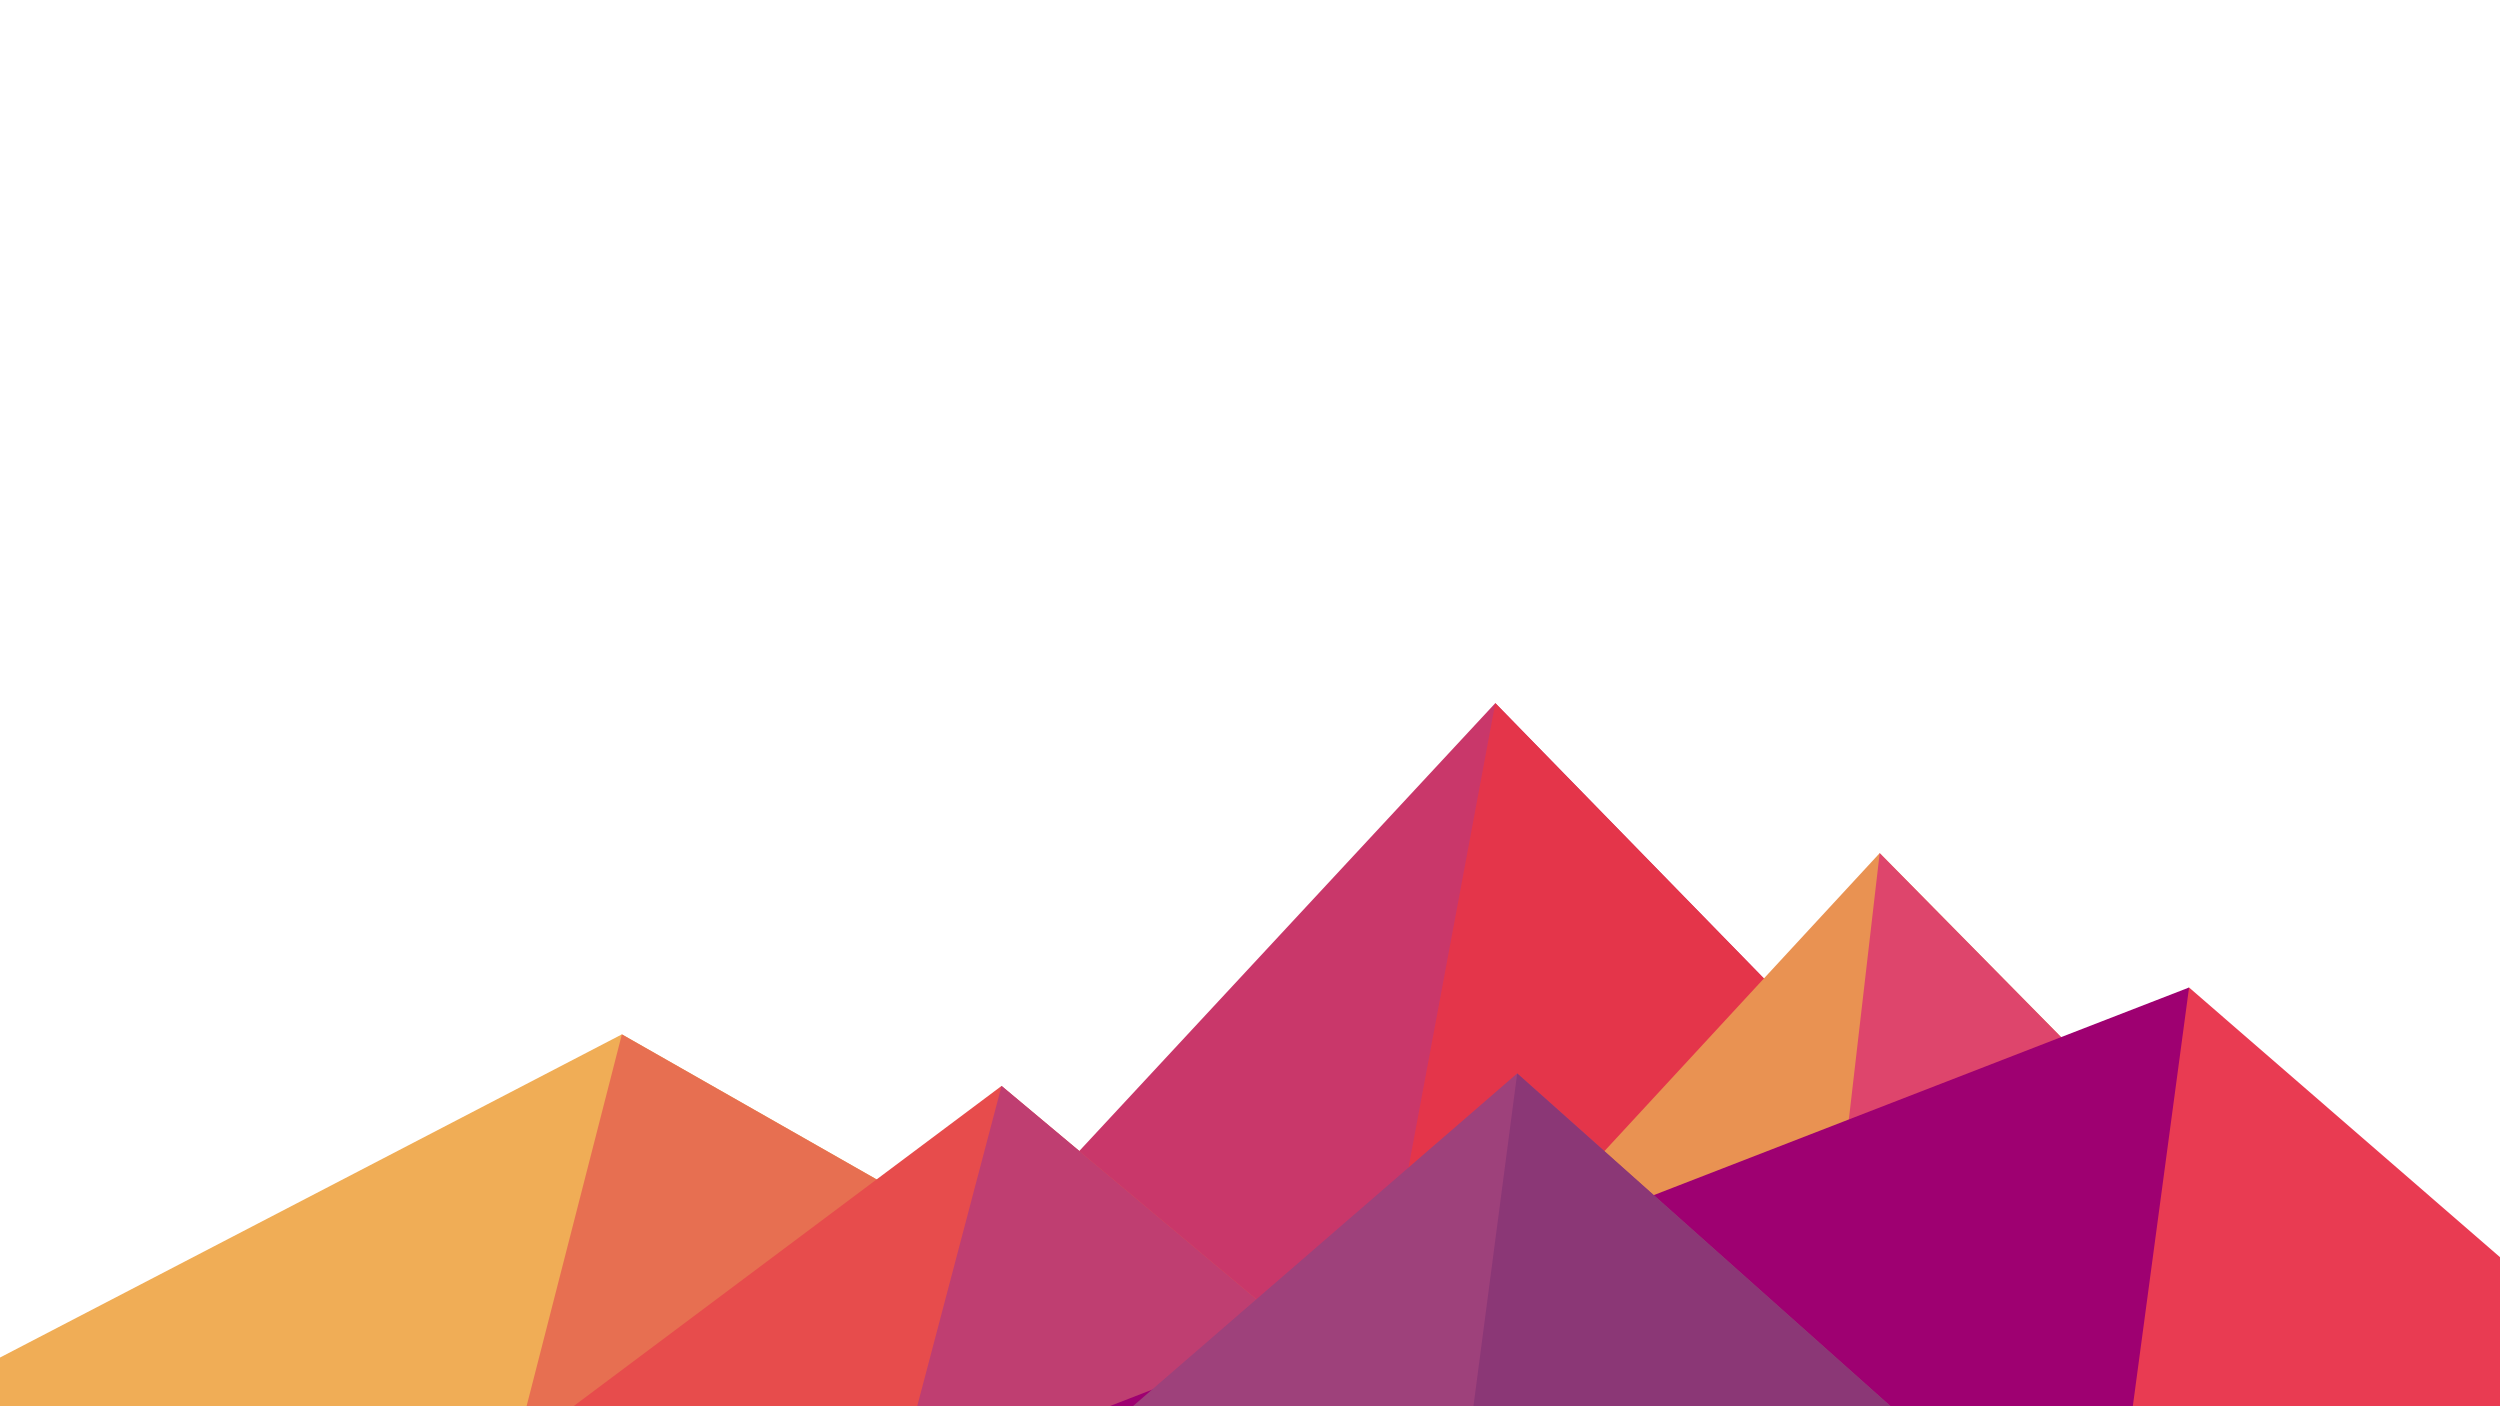 <svg xmlns="http://www.w3.org/2000/svg" viewBox="0 0 1600 900">
    <polygon fill="#C9376A" points="957 450 539 900 1396 900" />
    <polygon fill="#E4354A" points="957 450 872.9 900 1396 900" />
    <polygon fill="#F0AD56" points="-60 900 398 662 816 900" />
    <polygon fill="#E76F51" points="337 900 398 662 816 900" />
    <polygon fill="#E99252" points="1203 546 1552 900 876 900" />
    <polygon fill="#DE456C" points="1203 546 1552 900 1162 900" />
    <polygon fill="#E74C4C" points="641 695 886 900 367 900" />
    <polygon fill="#BF3E71" points="587 900 641 695 886 900" />
    <polygon fill="#E93B52" points="1710 900 1401 632 1096 900" />
    <polygon fill="#9e0071" points="710 900 1401 632 1365 900" />
    <polygon fill="#9E417B" points="1210 900 971 687 725 900" />
    <polygon fill="#8B3776" points="943 900 1210 900 971 687" />
</svg>